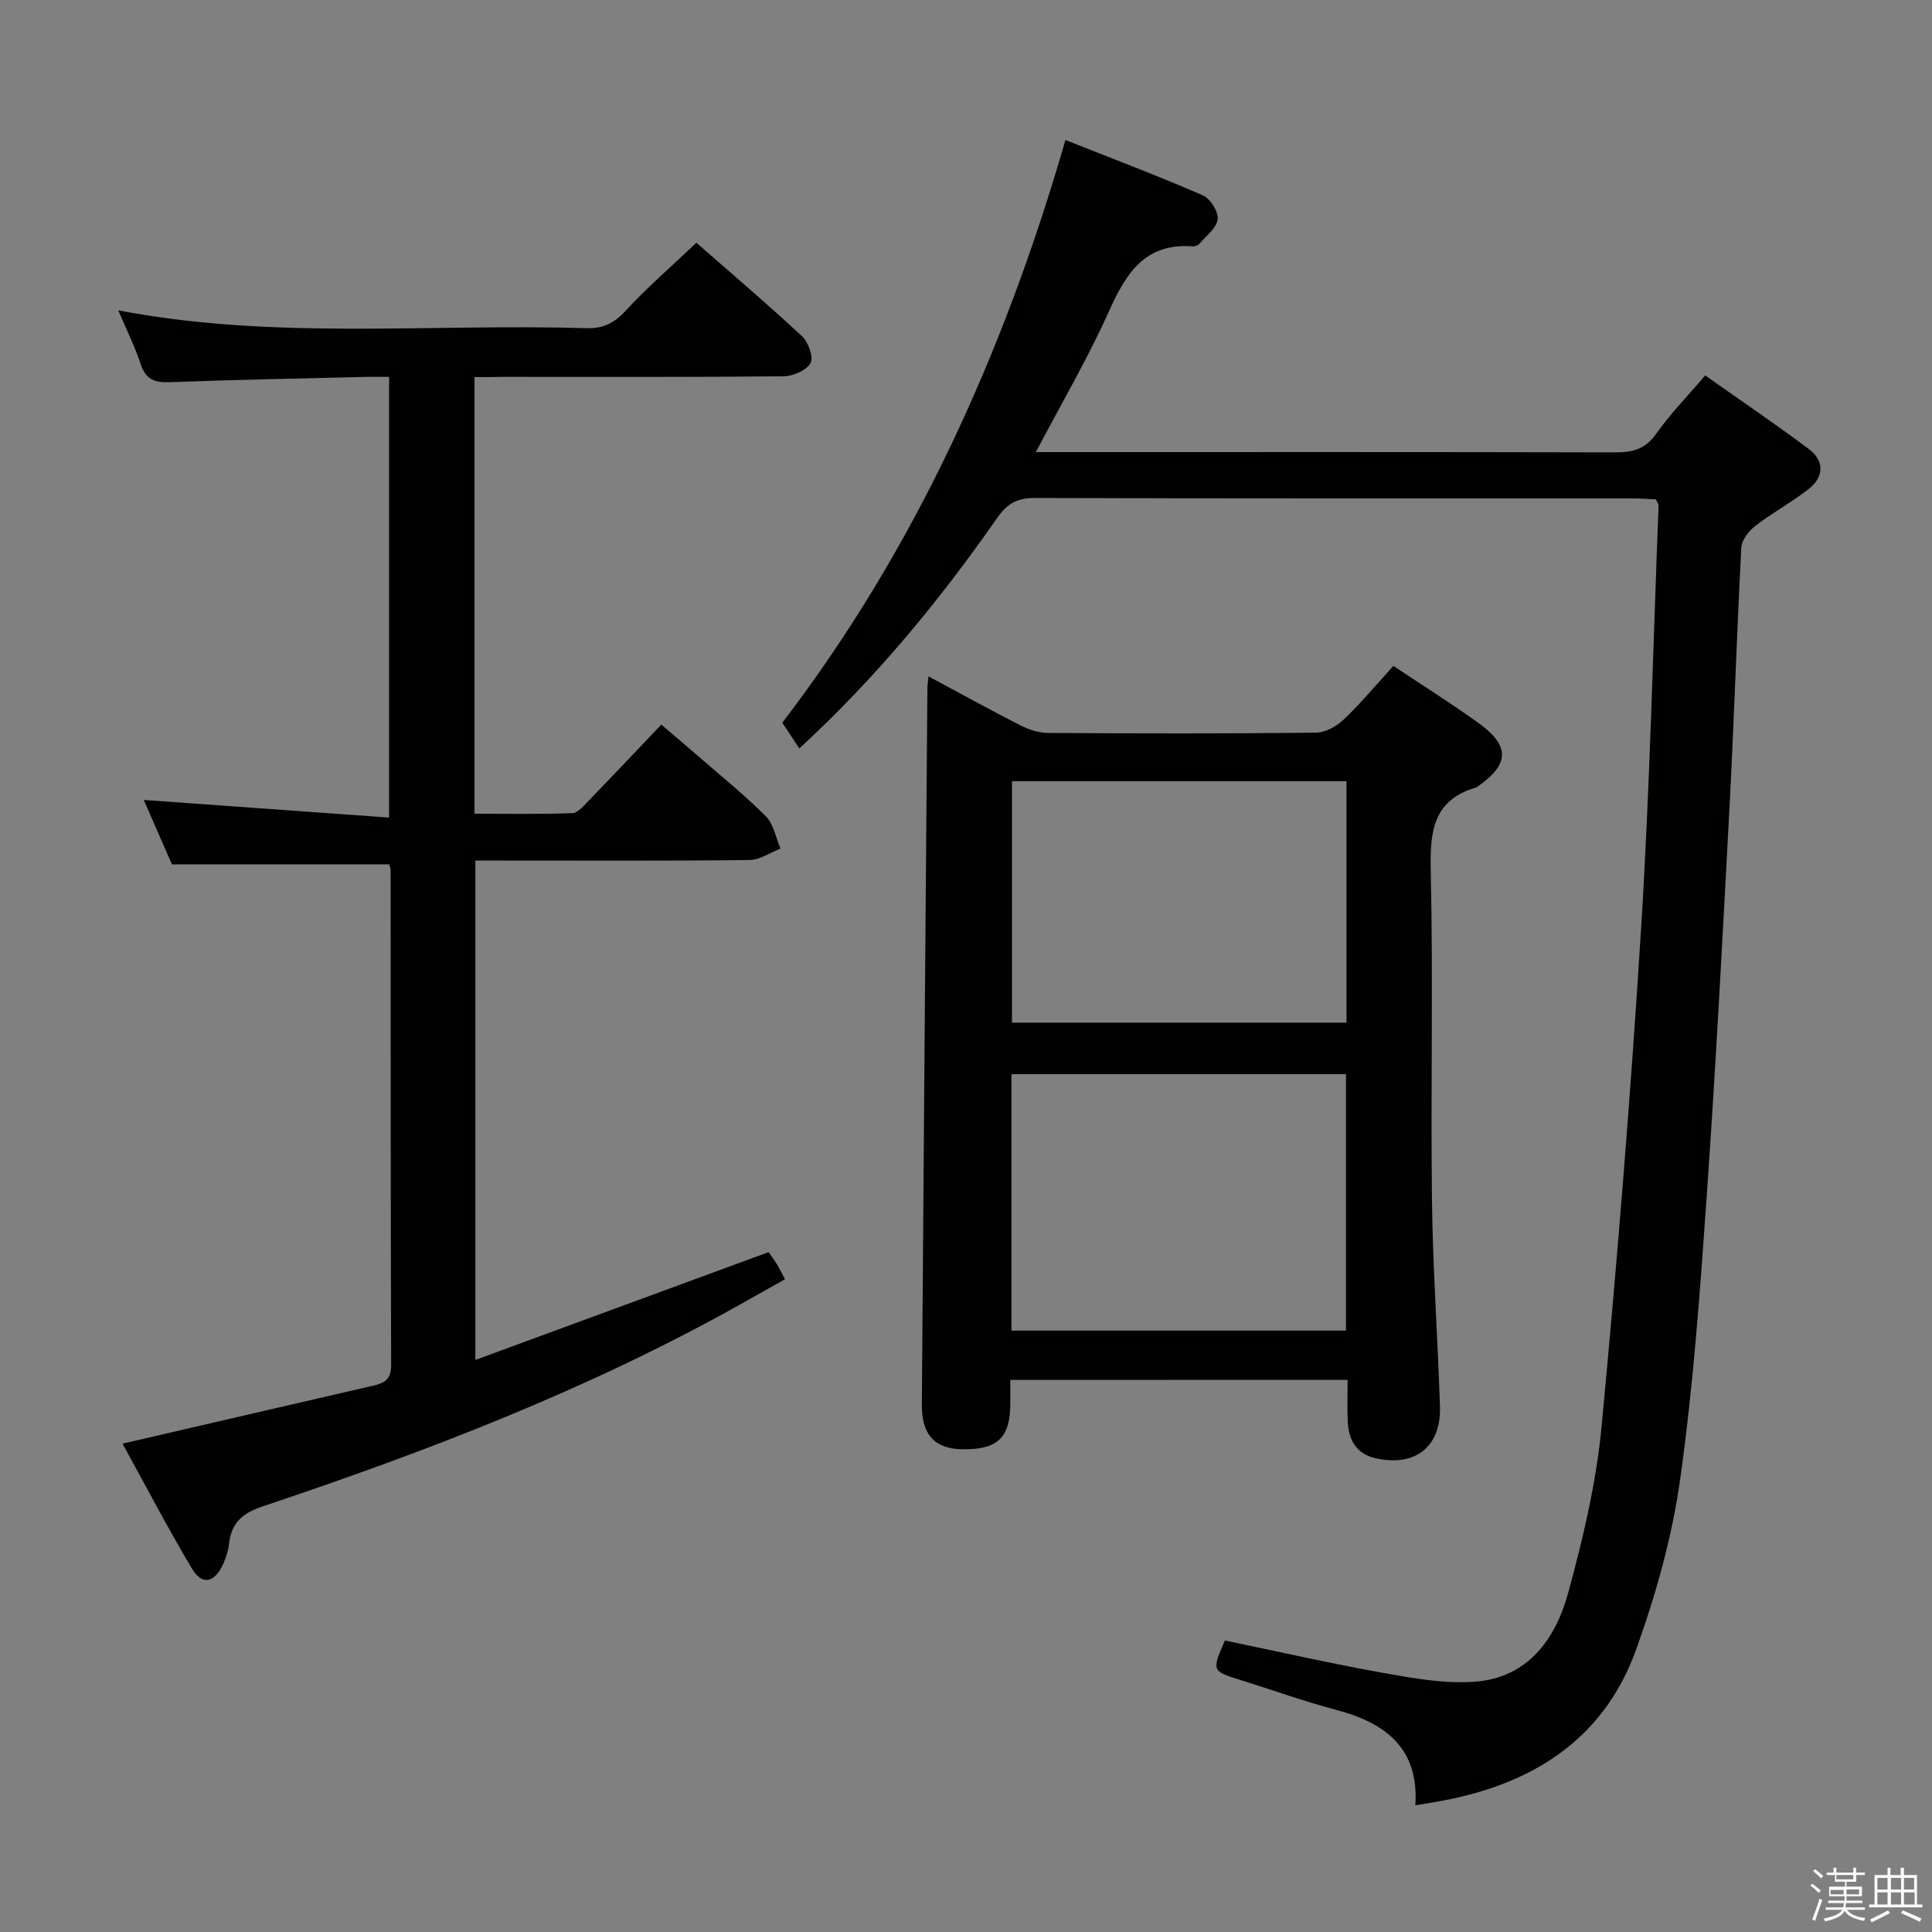 <svg enable-background="new 0 0 400 400" viewBox="0 0 400 400" xmlns="http://www.w3.org/2000/svg"><rect x="0" y="0" width="400" height="400" fill="#808080" stroke="none"/><path d="m374.8 390.4.4-.4c.7.5 1.3 1 1.8 1.4l-.5.5c-.5-.6-1.1-1.1-1.7-1.5zm1 7.3-.6-.3c.5-1.4 1.1-2.8 1.5-4.3.2.1.4.2.6.3-.5 1.3-1 2.8-1.5 4.3zm-.4-10.3.4-.4c.4.3 1 .8 1.7 1.4l-.5.5c-.4-.5-1-1-1.6-1.5zm2.5.3h1.7v-1h.6v1h3.5v-1h.6v1h1.8v.5h-1.8v1.4h-2v1h3.2v2h-3.2v.9h3.3v.5h-3.4c0 .3-.1.6-.1.9h4v.5h-3.7c.7.9 1.9 1.5 3.8 1.7-.1.2-.2.4-.3.6-2.1-.4-3.5-1.1-4-2.1-.4 1-1.8 1.7-4 2.2-.1-.2-.2-.4-.3-.6 2.1-.4 3.4-1 3.8-1.8h-3.4v-.5h3.6c.1-.3.1-.6.2-.9h-3.3v-.5h3.4c0-.3 0-.6 0-.9h-3.2v-2h3.3v-1h-2.1v-1.4h-1.7v-.5zm1.1 3.5v1h2.7c0-.3 0-.4 0-.4 0-.1 0-.2 0-.2 0-.1 0-.2 0-.3h-2.7zm1.2-3v.9h3.5v-.9zm4.7 3h-2.6v.6.4h2.6z" fill="#fafafb"/><path d="m393.6 386.7h.6v1.5h2.7v6.1h1.1v.6h-11v-.6h1.1v-6.1h2.7v-1.5h.6v1.5h2.1v-1.5zm-2.7 8.8.4.6c-1.2.6-2.5 1.3-3.8 1.9-.1-.2-.2-.4-.3-.6 1.2-.6 2.5-1.2 3.7-1.9zm-2.2-6.7v2.4h2.1v-2.4zm0 3v2.5h2.1v-2.5zm2.8-3v2.4h2.1v-2.4zm0 3v2.5h2.1v-2.5zm6 6.1c-1.4-.7-2.7-1.3-3.9-1.8l.3-.6c1.5.6 2.7 1.2 3.9 1.7zm-1.2-9.1h-2.1v2.4h2.1zm-2.1 3v2.5h2.2v-2.5z" fill="#fafafb"/><g fill="#010100"><path d="m253.61 339.65c10.95 2.27 21.93 4.77 33 6.75 6.17 1.1 12.56 2.24 18.73 1.78 10.97-.81 16.7-8.79 19.32-18.35 3.1-11.32 5.84-22.92 6.94-34.57 3.25-34.41 6.04-68.87 8.19-103.36 1.81-29.04 2.46-58.14 3.6-87.22.01-.29-.25-.6-.55-1.29-1.42-.06-3.03-.2-4.65-.2-41.32-.01-82.64.04-123.96-.09-3.58-.01-5.66 1.11-7.7 4.03-11.84 16.96-24.87 32.92-41.04 47.83-1.11-1.68-2.17-3.29-3.52-5.33 27.38-35.77 45.87-76.52 58.62-120.64 9.75 3.87 19.19 7.43 28.44 11.45 1.54.67 3.27 3.41 3.07 4.96-.23 1.85-2.42 3.47-3.83 5.12-.28.32-.92.51-1.37.48-9.95-.72-13.84 5.71-17.38 13.61-4.32 9.63-9.69 18.78-15.06 28.99h6.04c37.99 0 75.97-.04 113.96.06 3.61.01 6.23-.7 8.46-3.87 2.85-4.07 6.38-7.66 10.12-12.06 7.17 5.06 14.42 9.97 21.42 15.21 3.33 2.49 3.21 5.81-.05 8.35-3.52 2.74-7.49 4.89-11.03 7.62-1.34 1.04-2.78 2.91-2.86 4.47-.96 18.27-1.53 36.57-2.5 54.84-1.42 26.72-2.84 53.45-4.71 80.14-1.36 19.39-2.76 38.82-5.47 58.05-1.67 11.87-5 23.69-9.06 35.01-6.93 19.32-22.38 28.44-41.88 31.71-1.15.19-2.3.38-3.87.64.79-11.69-6.05-17.03-16.32-19.74-6.74-1.78-13.31-4.16-19.97-6.23-5.85-1.84-5.88-1.86-3.13-8.15z"/><path d="m98.24 78.07v90.4c6.79 0 13.54.13 20.26-.12 1.19-.05 2.44-1.61 3.46-2.66 4.86-5.02 9.66-10.1 14.96-15.67 2.56 2.19 5.02 4.27 7.46 6.39 4.77 4.15 9.72 8.13 14.18 12.59 1.62 1.62 2.06 4.43 3.03 6.69-2.14.83-4.27 2.35-6.42 2.37-17 .2-34 .11-50.99.11-1.8 0-3.61 0-5.76 0v103.39c20.34-7.48 40.34-14.83 60.71-22.32.42.6 1.1 1.5 1.68 2.44.52.83.93 1.72 1.71 3.18-3.26 1.84-6.4 3.61-9.54 5.36-31.31 17.51-64.64 30.3-98.54 41.64-4.22 1.41-6.52 3.39-7.01 7.71-.17 1.45-.62 2.93-1.23 4.26-1.83 3.94-4.35 4.47-6.49.88-5.08-8.52-9.67-17.34-14.34-25.82 17.68-4.09 34.78-8.07 51.89-12 2.31-.53 3.73-1.29 3.72-4.2-.11-34.16-.09-68.33-.11-102.49 0-.47-.22-.94-.29-1.25-14.84 0-29.56 0-44.99 0-1.68-3.84-3.72-8.51-5.82-13.33 16.99 1.22 33.67 2.42 50.79 3.65 0-30.91 0-60.65 0-91.24-1.6 0-3.34-.04-5.08.01-13.48.33-26.96.58-40.43 1.09-3.15.12-4.9-.65-5.93-3.77-1.19-3.6-2.9-7.03-4.63-11.1 32.44 6.19 64.71 2.69 96.83 3.69 3.46.11 5.78-.98 8.17-3.57 4.5-4.88 9.56-9.25 14.69-14.12 7.01 6.14 14.61 12.6 21.9 19.38 1.3 1.21 2.41 4.39 1.72 5.56-.89 1.52-3.65 2.69-5.62 2.71-19.33.19-38.66.12-57.99.12-1.81.04-3.62.04-5.95.04z"/><path d="m209.17 285.7c0 2.12.01 3.61 0 5.09-.05 6.88-2.67 9.35-9.83 9.27-5.76-.06-8.53-2.97-8.48-9.22.36-49.47.75-98.94 1.15-148.42 0-.62.12-1.23.23-2.38 6.59 3.53 12.79 6.96 19.11 10.18 1.7.87 3.73 1.52 5.62 1.53 18.5.11 37 .15 55.49-.06 1.97-.02 4.31-1.34 5.8-2.77 3.59-3.43 6.78-7.27 10.22-11.05 6 4 11.93 7.72 17.6 11.8 6.58 4.74 6.46 8.52-.04 13.1-.14.1-.27.22-.42.27-8.98 2.62-9.58 9.17-9.4 17.31.52 22.82-.03 45.66.26 68.49.18 14.13 1.2 28.25 1.65 42.37.26 8.32-5.07 12.5-13.22 10.73-4.05-.88-5.69-3.74-5.87-7.59-.13-2.79-.03-5.6-.03-8.67-23.38.02-46.29.02-69.84.02zm.24-10.21h69.26c0-17.91 0-35.48 0-53.09-23.23 0-46.13 0-69.26 0zm69.37-113.75c-23.32 0-46.21 0-69.25 0v49.99h69.25c0-16.69 0-33.12 0-49.99z"/></g></svg>
